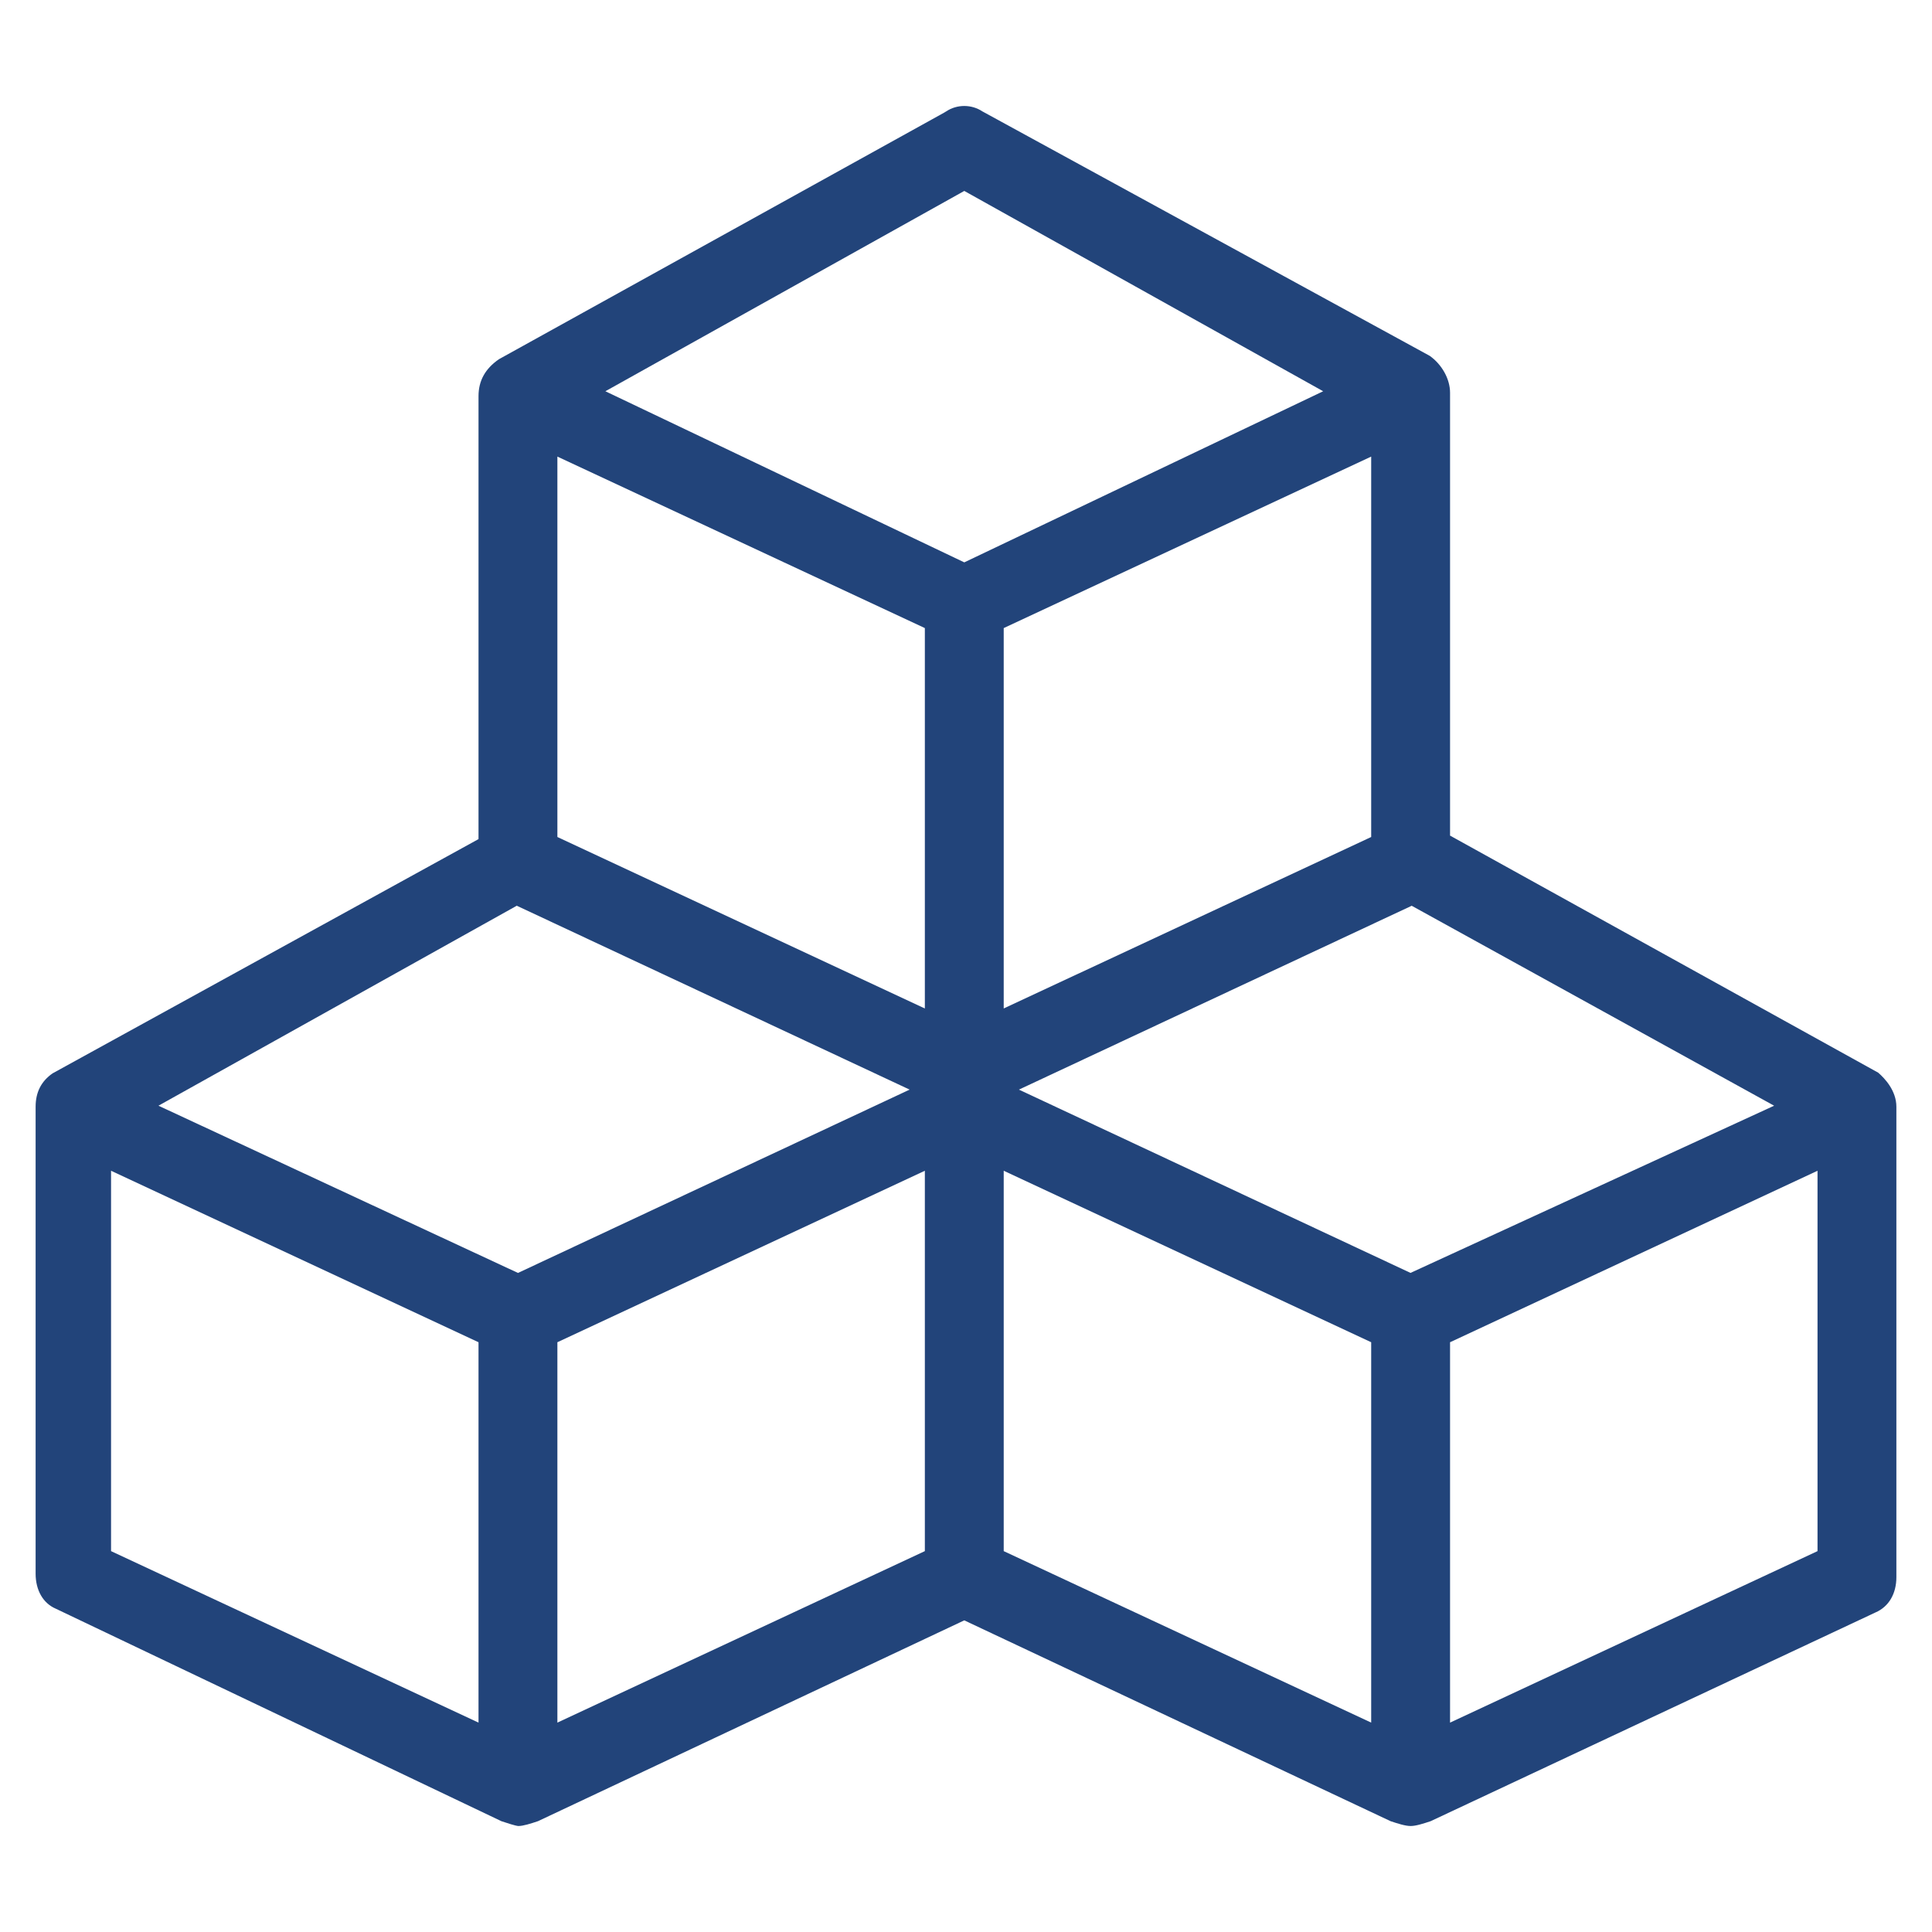 <?xml version="1.0" standalone="no"?><!DOCTYPE svg PUBLIC "-//W3C//DTD SVG 1.1//EN" "http://www.w3.org/Graphics/SVG/1.1/DTD/svg11.dtd"><svg class="icon" width="200px" height="200.00px" viewBox="0 0 1024 1024" version="1.1" xmlns="http://www.w3.org/2000/svg"><path fill="#22447A" d="M265.778 965.28c3.053 1.017 7.376 2.424 8.943 2.546 2.584-0.004 6.355-1.206 10.406-2.557l225.965-106.444 225.958 106.444c3.907 1.302 7.846 2.553 10.607 2.553 2.769 0 6.559-1.206 10.614-2.557l235.747-110.62c7.13-3.068 11.102-9.986 11.102-18.728V586.615c0-8.557-6.162-15.077-9.65-18.085l-226.911-125.642V208.113c0-7.195-4.319-14.968-10.807-19.526L520.696 59.046c-5.746-3.824-13.459-3.832-19.204 0l-1.09 0.662-235.959 130.683c-7.278 5.023-10.818 11.42-10.818 19.538V444.742L27.873 568.897c-6.052 4.229-8.995 10.031-8.995 17.719v247.481c0 8.742 3.971 15.664 10.626 18.516l236.273 112.667z m502.782-52.257V711.406l194.763-90.89v201.613l-194.763 90.894z m-473.134 0V711.406l194.763-90.89v201.613l-194.763 90.894z m-41.802 0L58.861 822.128V620.515l194.763 90.89v201.617z m473.133 0l-194.766-90.894V620.52l194.766 90.886v201.617zM274.542 674.683L83.989 586.047l189.913-105.994 208.224 97.465-207.585 97.165z m473.057-0.018l-207.548-97.147 208.179-97.445 192.095 105.976-192.726 88.616zM490.189 534.509l-194.763-90.883V242.01l194.763 90.89v201.609z m41.802 0V332.9l194.766-90.886V443.627l-194.766 90.882z m-20.899-236.444L320.861 207.372 511.092 101.196l190.223 106.176-190.223 90.693z"  /></svg>